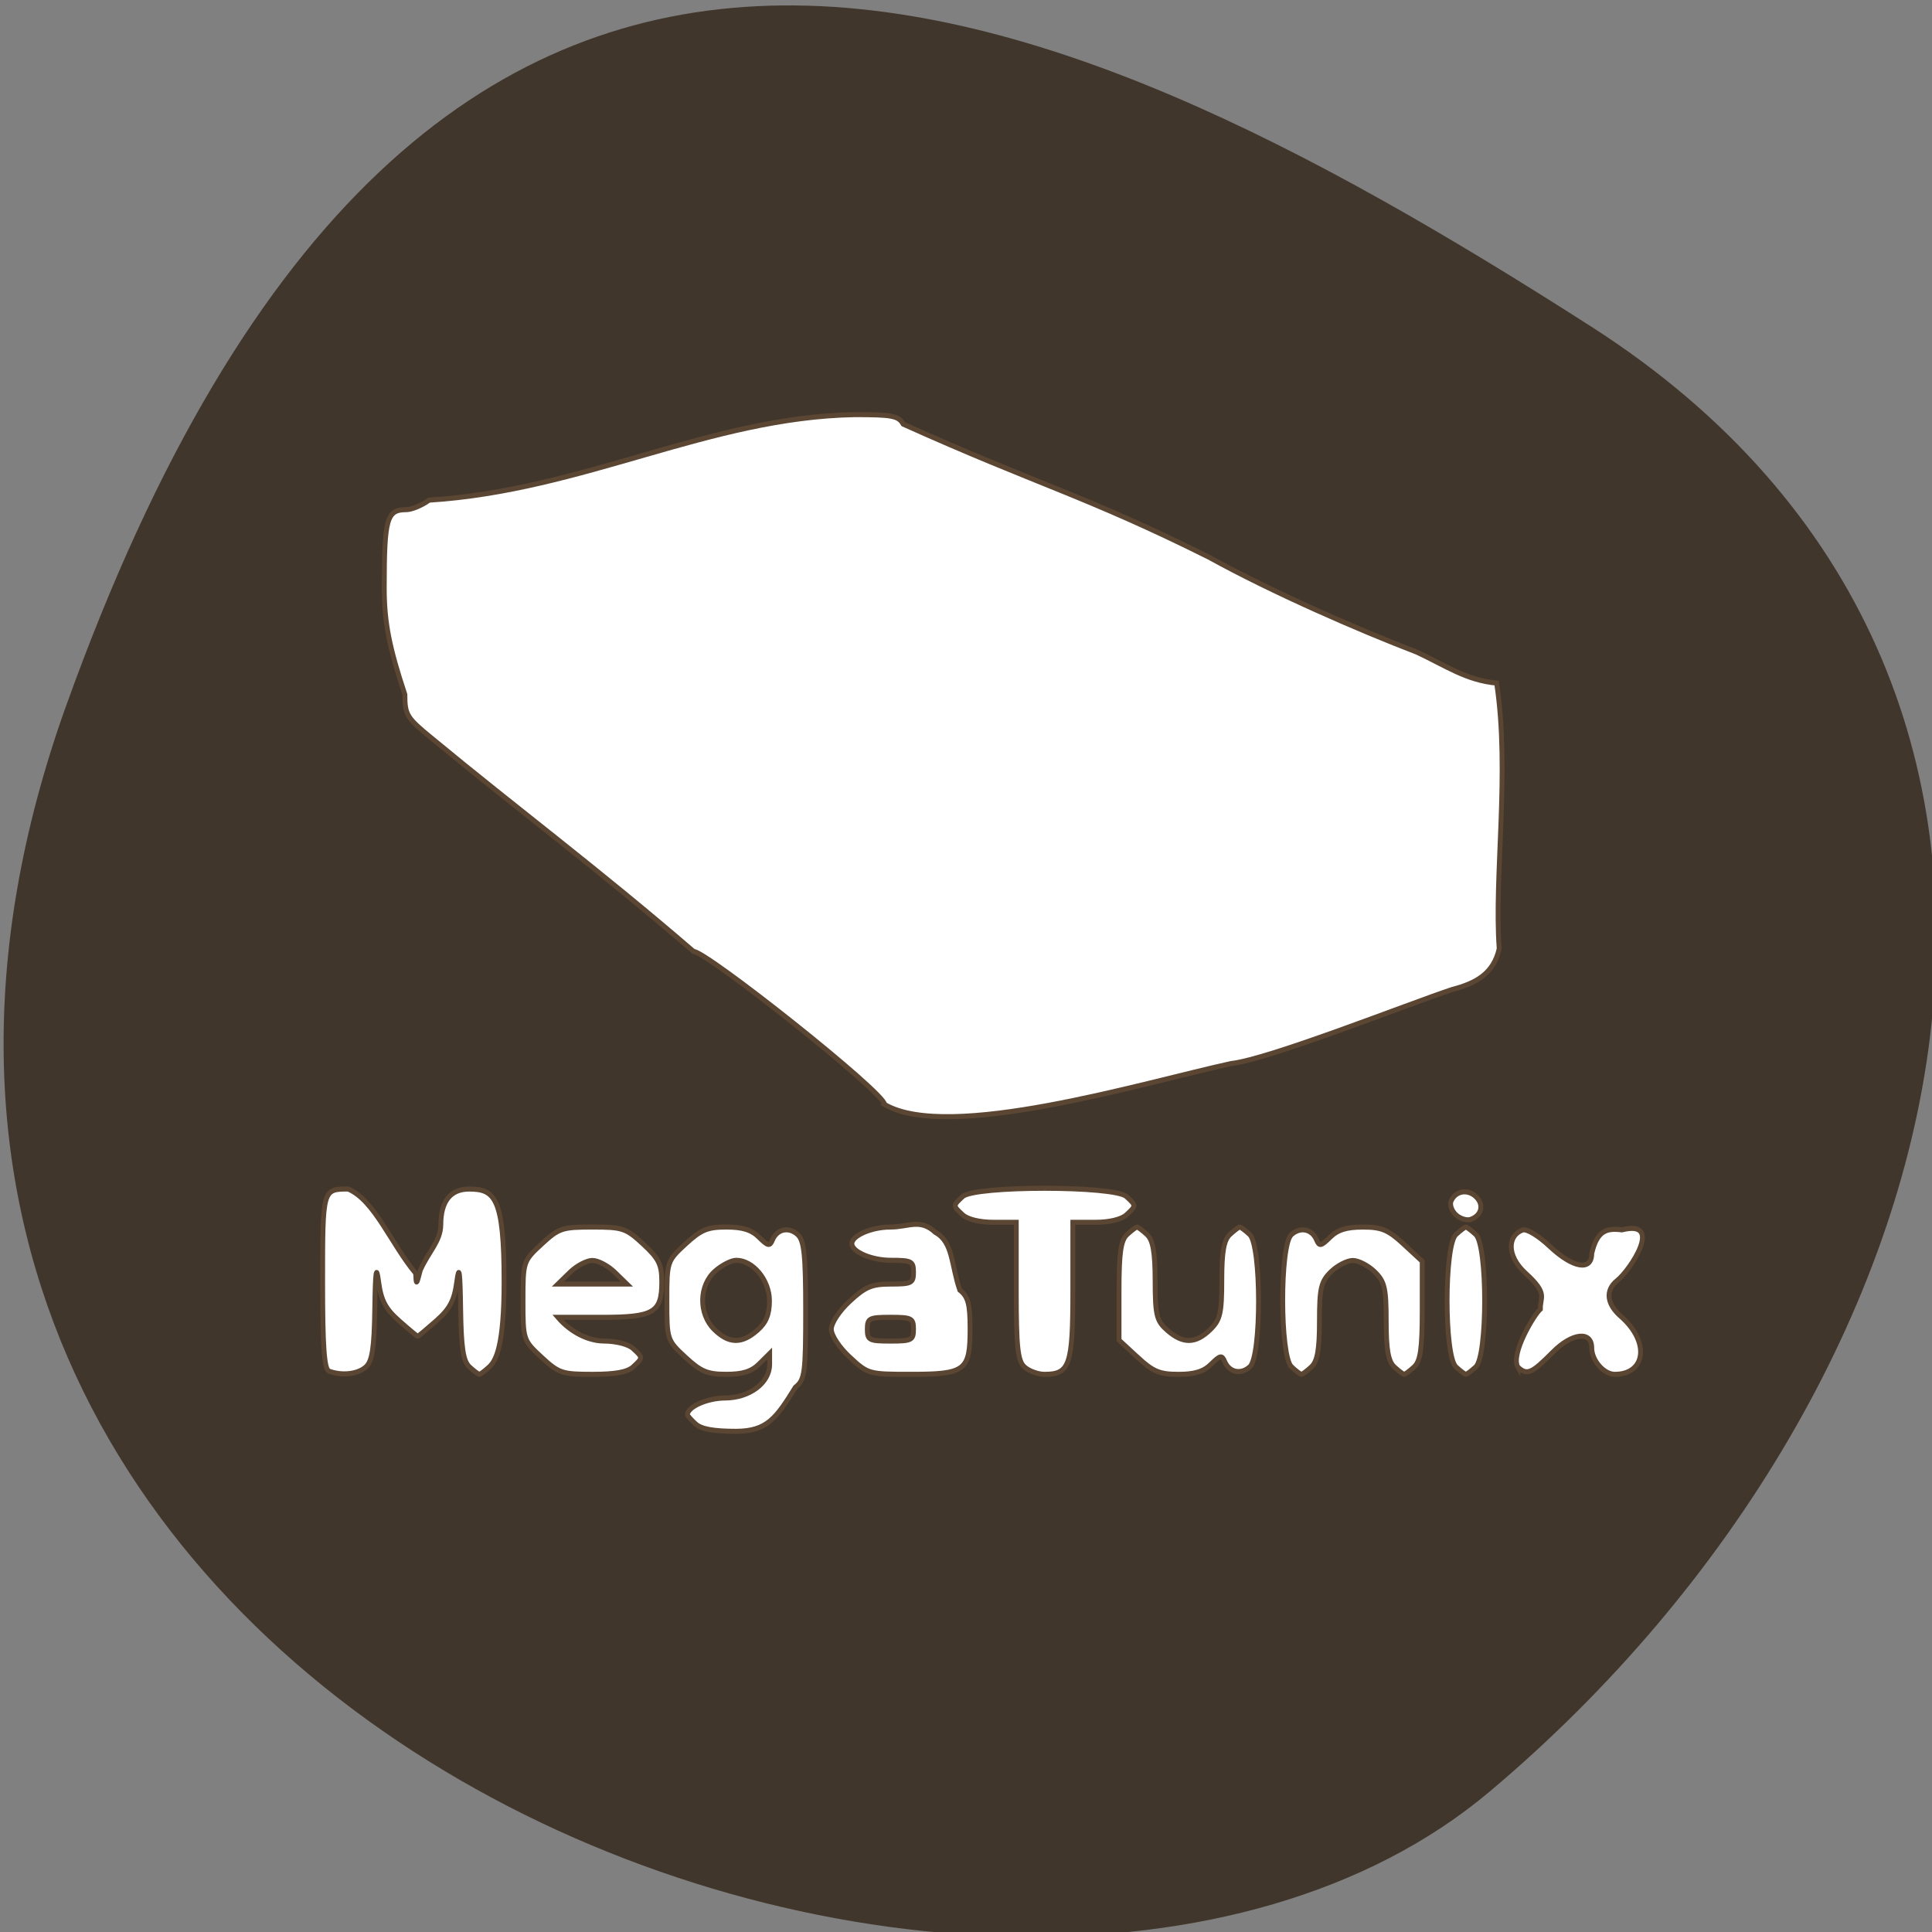 <svg xmlns="http://www.w3.org/2000/svg" viewBox="0 0 256 256"><rect x="0" y="0" width="256" height="256" fill="#808080" stroke="none"/><defs><clipPath><path d="M 0,64 H64 V128 H0 z"/></clipPath></defs><g fill="#41362b" color="#000"><path d="m -1360.14 1641.33 c 46.11 -98.28 -119.59 -146.07 -181.85 -106.06 -62.25 40.01 -83.52 108.58 -13.01 143.08 70.51 34.501 148.75 61.26 194.86 -37.03 z" transform="matrix(-1.037 0 0 -1.357 -1401.7 2320.79)"/></g><path d="m 227.63 166.31 c -0.62 -0.55 -1.127 -1.103 -1.127 -1.228 0 -1.055 2.756 -2.23 5.252 -2.239 3.426 -0.012 6.226 -2.034 6.226 -4.495 v -1.463 l -1.463 1.393 c -1.073 1.022 -2.297 1.393 -4.591 1.393 -2.636 0 -3.536 -0.361 -5.711 -2.292 -2.55 -2.263 -2.583 -2.358 -2.583 -7.575 0 -5.217 0.032 -5.312 2.583 -7.575 2.176 -1.93 3.076 -2.292 5.711 -2.292 2.281 0 3.519 0.372 4.571 1.373 1.238 1.179 1.503 1.231 1.877 0.367 0.644 -1.488 2.285 -1.82 3.532 -0.713 0.883 0.783 1.097 2.766 1.097 10.164 0 8.403 -0.123 9.284 -1.435 10.281 -2.711 4.218 -3.994 5.868 -8.25 5.9 -3.19 0 -4.9 -0.301 -5.688 -1 z m 8.623 -12.526 c 1.239 -1.042 1.703 -2.125 1.703 -3.978 0 -2.745 -2.285 -5.411 -4.638 -5.411 -0.678 0 -1.999 0.645 -2.935 1.432 -2.301 1.935 -2.356 5.757 -0.114 7.856 2.03 1.9 3.809 1.93 5.984 0.101 z m -59.79 5.467 c -0.672 -0.24 -0.897 -3.248 -0.897 -11.976 0 -12.415 0.004 -12.428 3.574 -12.428 3.706 1.542 5.965 7.334 9.413 11.293 0.068 1.633 0.114 1.604 0.65 -0.412 1.072 -2.377 2.847 -3.871 2.864 -6.092 0 -3.145 1.354 -4.788 3.946 -4.788 3.582 0 4.884 1.145 4.884 12.413 0 8.617 -1.132 10.585 -2.065 11.412 -0.62 0.55 -1.243 1 -1.384 1 -0.141 0 -0.764 -0.45 -1.384 -1 -0.869 -0.771 -1.15 -2.555 -1.228 -7.798 -0.075 -5.05 -0.214 -5.98 -0.542 -3.61 -0.347 2.513 -0.955 3.624 -2.875 5.252 -1.339 1.135 -2.5 2.064 -2.58 2.064 -0.08 0 -1.241 -0.929 -2.58 -2.064 -1.92 -1.628 -2.528 -2.738 -2.875 -5.252 -0.327 -2.369 -0.466 -1.443 -0.542 3.61 -0.078 5.242 -0.359 7.03 -1.228 7.798 -1.098 0.975 -3.34 1.227 -5.15 0.579 z m 29.665 -1.87 c -2.55 -2.263 -2.583 -2.358 -2.583 -7.575 0 -5.217 0.032 -5.312 2.583 -7.575 2.419 -2.146 2.87 -2.292 7.102 -2.292 4.233 0 4.684 0.145 7.102 2.292 2.17 1.925 2.583 2.732 2.583 5.05 0 4.128 -1.105 4.756 -8.377 4.756 h -6.122 c 1.826 2.042 4.294 3.15 6.377 3.172 1.754 0.006 3.465 0.426 4.125 1.01 1.385 1.229 1.385 1.226 0 2.455 -0.787 0.699 -2.497 1 -5.667 1 -4.256 0 -4.702 -0.143 -7.123 -2.292 z m 10.227 -11.383 c -0.929 -0.869 -2.335 -1.58 -3.124 -1.58 -0.789 0 -2.195 0.711 -3.124 1.58 l -1.689 1.58 h 4.814 h 4.814 z m 32.818 11.383 c -1.468 -1.303 -2.583 -2.923 -2.583 -3.756 0 -0.832 1.115 -2.453 2.583 -3.756 2.183 -1.937 3.072 -2.292 5.739 -2.292 2.889 0 3.157 -0.135 3.157 -1.591 0 -1.458 -0.266 -1.591 -3.177 -1.591 -2.674 0 -5.432 -1.131 -5.432 -2.228 0 -1.083 2.755 -2.228 5.36 -2.228 2.609 0 4.144 -1.197 6.313 0.728 2.481 1.31 2.192 4.401 3.392 7.718 1.159 0.881 1.435 1.878 1.435 5.188 0 5.61 -0.66 6.099 -8.23 6.099 -5.904 0 -6.01 -0.027 -8.558 -2.292 z m 8.896 -3.756 c 0 -1.462 -0.263 -1.591 -3.228 -1.591 -2.965 0 -3.228 0.13 -3.228 1.591 0 1.462 0.263 1.591 3.228 1.591 2.965 0 3.228 -0.13 3.228 -1.591 z m 15.475 5.05 c -0.921 -0.817 -1.127 -2.684 -1.127 -10.185 v -9.185 h -3.177 c -1.932 0 -3.619 -0.392 -4.304 -1 -1.385 -1.229 -1.385 -1.226 0 -2.455 1.66 -1.473 21.19 -1.473 22.854 0 1.385 1.229 1.385 1.226 0 2.455 -0.685 0.608 -2.373 1 -4.304 1 h -3.177 v 9.185 c 0 9.943 -0.438 11.185 -3.946 11.185 -0.93 0 -2.198 -0.45 -2.818 -1 z m 15.803 -1.291 l -2.583 -2.292 v -6.575 c 0 -5.128 0.248 -6.795 1.127 -7.575 0.62 -0.55 1.243 -1 1.384 -1 0.141 0 0.764 0.45 1.384 1 0.839 0.744 1.131 2.333 1.14 6.206 0.011 4.645 0.196 5.36 1.715 6.638 2.175 1.829 3.955 1.799 5.984 -0.101 1.399 -1.309 1.614 -2.194 1.614 -6.627 0 -3.803 0.289 -5.373 1.127 -6.117 0.62 -0.55 1.243 -1 1.384 -1 0.141 0 0.764 0.45 1.384 1 1.625 1.442 1.65 16.268 0.031 17.706 -1.247 1.106 -2.888 0.775 -3.532 -0.713 -0.373 -0.864 -0.639 -0.812 -1.877 0.368 -1.051 1 -2.29 1.373 -4.571 1.373 -2.636 0 -3.536 -0.361 -5.711 -2.292 z m 21.502 1.291 c -1.625 -1.442 -1.65 -16.268 -0.031 -17.706 1.247 -1.106 2.888 -0.775 3.532 0.713 0.373 0.864 0.639 0.812 1.877 -0.367 1.051 -1 2.29 -1.373 4.571 -1.373 2.636 0 3.536 0.361 5.711 2.292 l 2.583 2.292 v 6.575 c 0 5.128 -0.248 6.795 -1.127 7.575 -0.62 0.55 -1.243 1 -1.384 1 -0.141 0 -0.764 -0.45 -1.384 -1 -0.838 -0.743 -1.127 -2.314 -1.127 -6.117 0 -4.434 -0.215 -5.318 -1.614 -6.627 -0.888 -0.831 -2.26 -1.511 -3.049 -1.511 -0.789 0 -2.161 0.68 -3.049 1.511 -1.399 1.309 -1.614 2.194 -1.614 6.627 0 3.803 -0.289 5.373 -1.127 6.117 -0.62 0.55 -1.243 1 -1.384 1 -0.141 0 -0.764 -0.45 -1.384 -1 z m 22.957 0 c -1.648 -1.462 -1.648 -16.27 0 -17.733 0.62 -0.55 1.243 -1 1.384 -1 0.141 0 0.764 0.45 1.384 1 1.648 1.462 1.648 16.27 0 17.733 -0.62 0.55 -1.243 1 -1.384 1 -0.141 0 -0.764 -0.45 -1.384 -1 z m 8.646 0.033 c -1.047 -1.717 2.195 -6.962 3.14 -7.774 -0.05 -1.625 1.13 -2.023 -2.028 -4.77 -2.779 -2.417 -2.497 -5.13 -0.451 -5.827 0.565 -0.192 2.2 0.75 3.778 2.179 3.238 2.931 5.875 3.367 5.875 0.972 0.744 -3.08 2.069 -3.435 4.207 -3.172 5.936 -1.431 1.098 5.453 -0.62 6.758 -1.866 1.418 -1.348 3.301 0.446 4.803 4.167 3.49 3.46 7.797 -0.812 7.797 -1.532 0 -3.221 -1.859 -3.221 -3.547 0 -2.305 -2.751 -2.02 -5.424 0.567 -2.986 2.887 -3.613 3.145 -4.89 2.01 z m -8.646 -20.403 c -0.587 -0.52 -0.894 -1.345 -0.683 -1.833 0.592 -1.368 2.268 -1.67 3.45 -0.622 1.181 1.048 0.841 2.536 -0.701 3.061 -0.55 0.187 -1.48 -0.085 -2.066 -0.606 z m -79.77 -14.785 c 0 -1.587 -24.869 -20.495 -26.679 -20.506 -13.587 -11.233 -24.23 -18.781 -36.655 -28.638 -3.381 -2.657 -3.646 -3.077 -3.653 -5.789 -2.17 -6.268 -2.874 -9.648 -2.877 -14.233 0 -9.346 0.347 -10.532 3.079 -10.532 0.747 0 2.178 -0.573 3.182 -1.273 21.637 -1.318 39.11 -11.11 59.45 -11.458 5.242 0 6.07 0.156 6.744 1.273 18.695 8.08 25.41 9.55 42.686 17.824 8.748 4.639 20.75 9.678 29.05 12.731 3.994 1.791 6.908 3.777 11.12 4.138 1.886 11.926 -0.382 25.887 0.359 35.583 -0.78 3.341 -3.214 4.639 -6.563 5.475 -5.872 1.856 -25.617 9.376 -30.855 9.917 -12.46 2.62 -39.457 10.508 -48.39 5.489 z" fill="#fff" stroke="#5b4633" stroke-width="0.676" transform="matrix(0.949 0 0 0.989 -123.86 24.19)"/></svg>